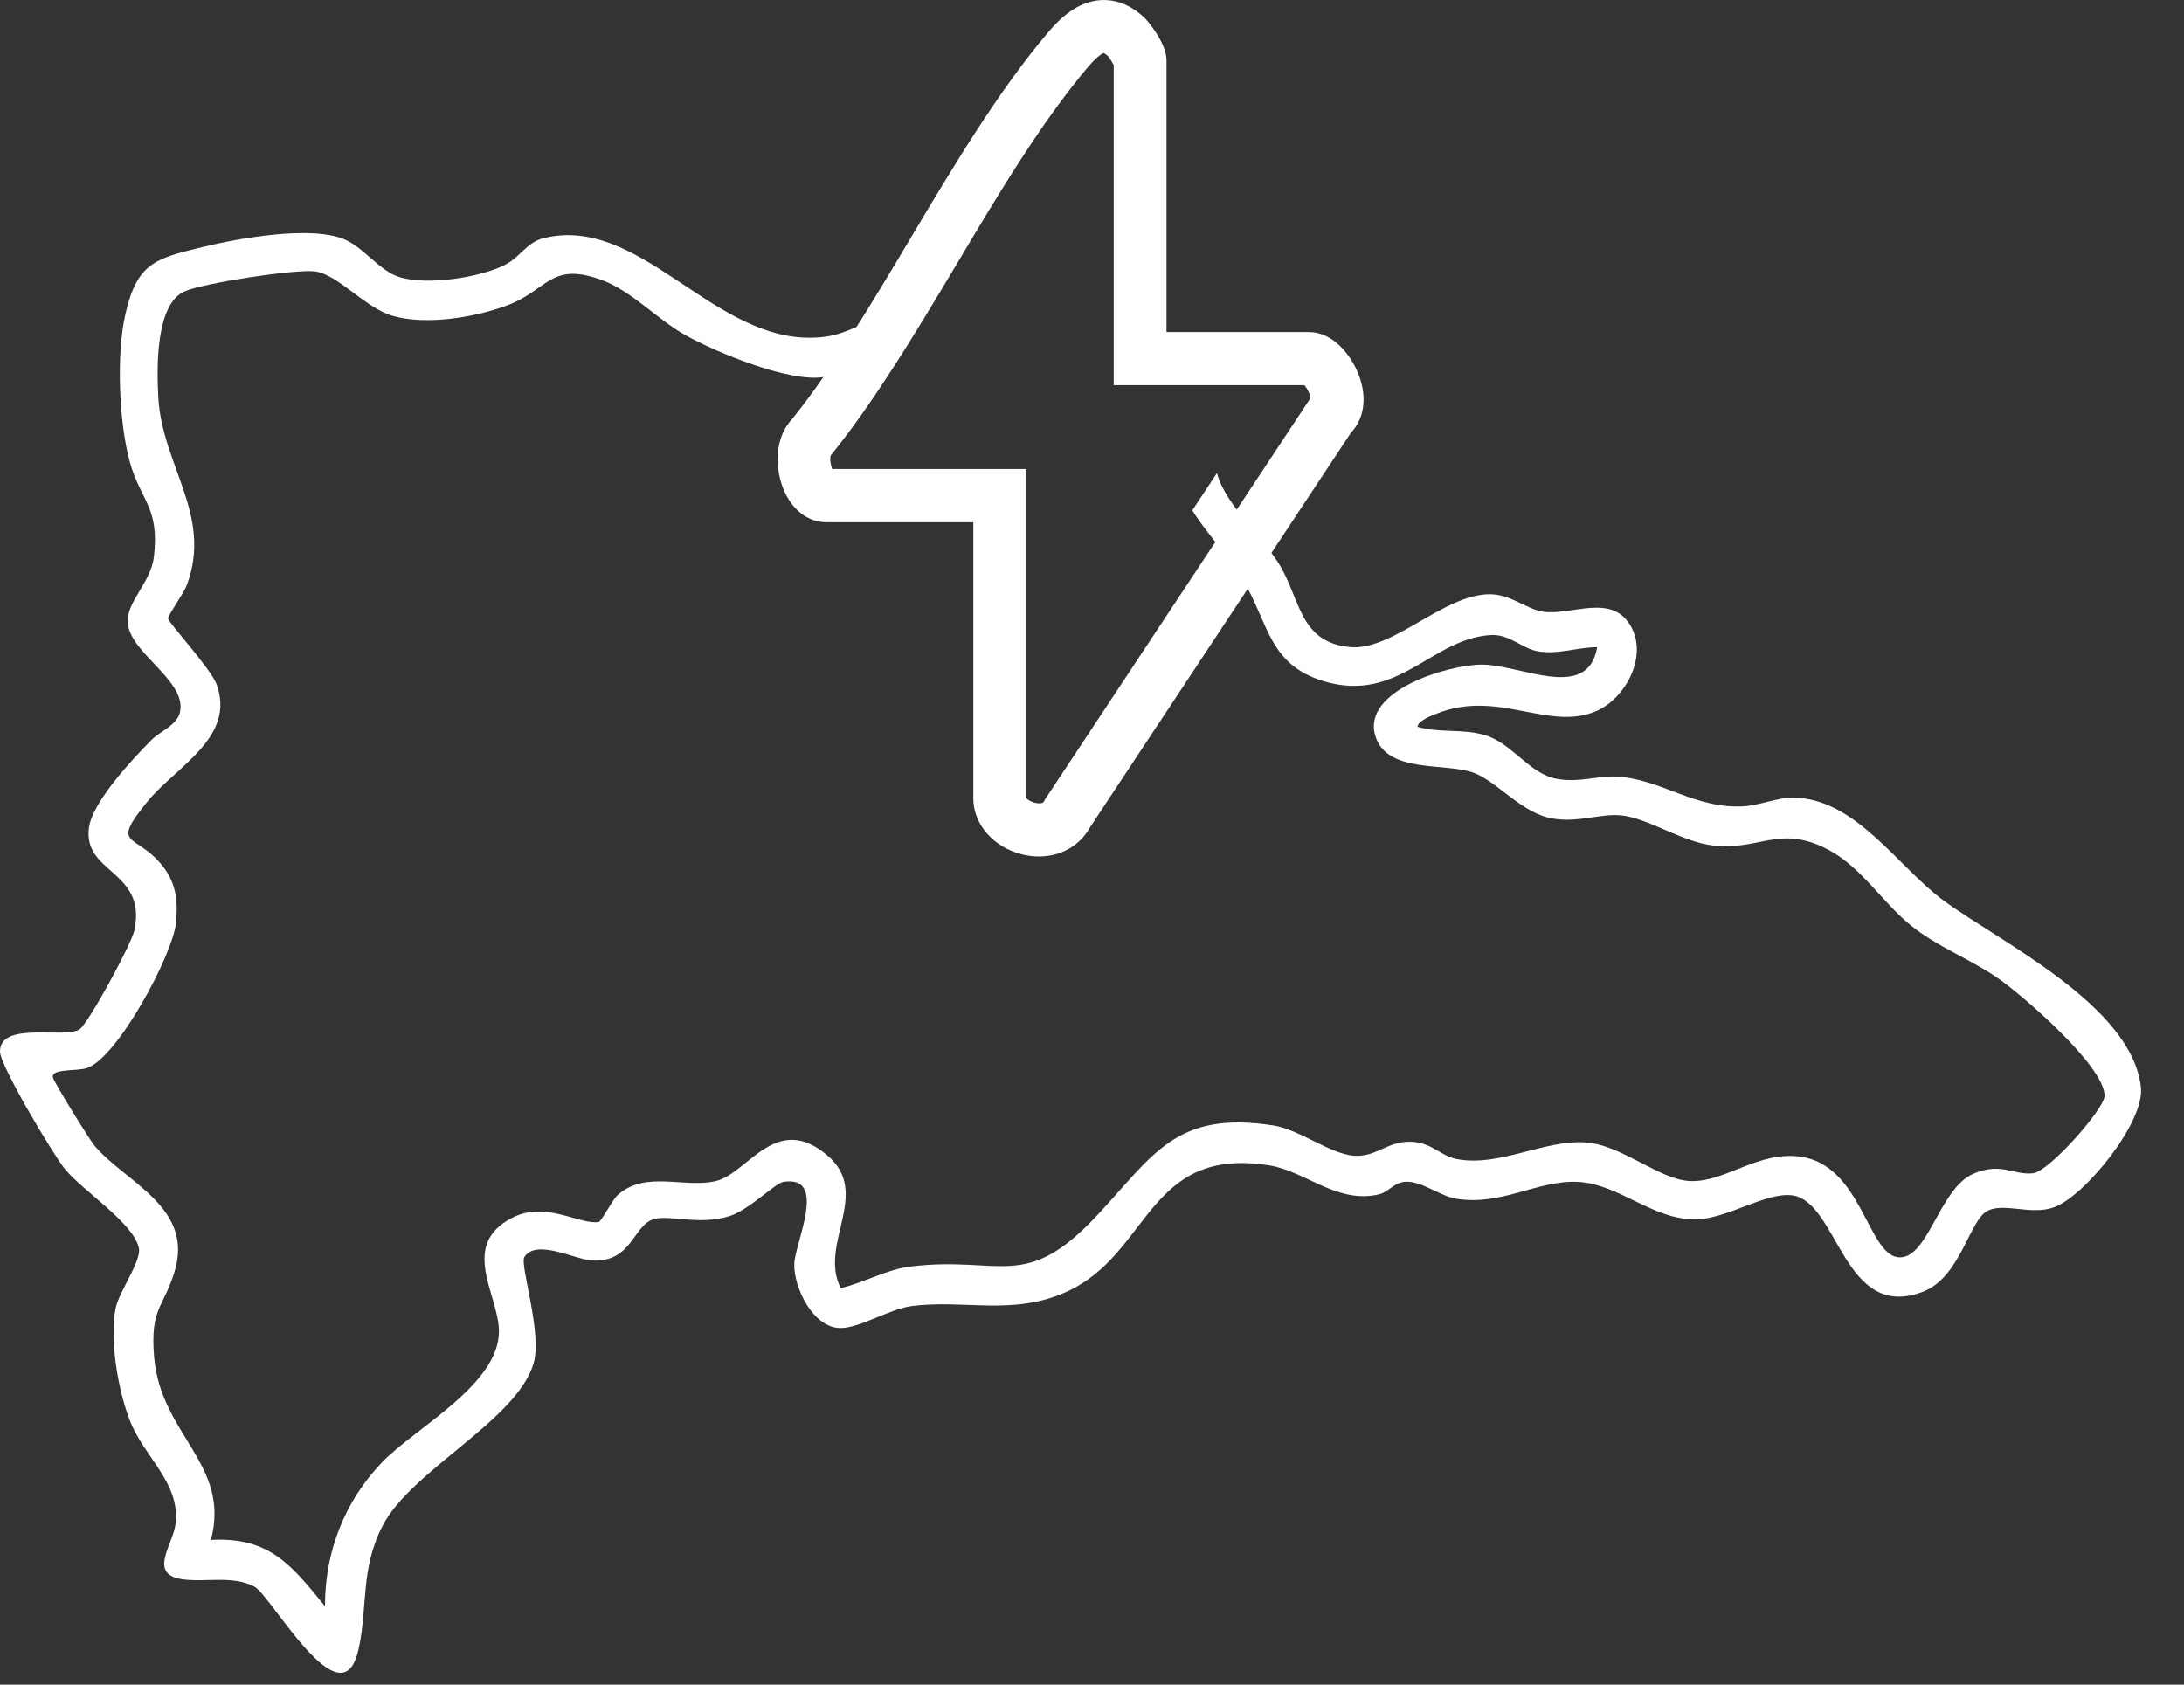 <svg width="35" height="27" viewBox="0 0 35 27" fill="none" xmlns="http://www.w3.org/2000/svg">
<rect x="0" y="0" width="35" height="27" fill="#333333" stroke="none"/>
<path d="M34.31 17.429C34.169 16.12 32.07 15.107 31.158 14.441C30.409 13.894 29.741 12.789 28.726 12.783C28.502 12.781 28.192 12.907 27.951 12.922C27.156 12.972 26.619 12.479 25.895 12.446C25.594 12.432 25.302 12.549 24.945 12.482C24.506 12.4 24.241 11.92 23.808 11.786C23.447 11.673 23.076 11.754 22.715 11.648C22.73 11.546 22.945 11.469 23.03 11.435C24.018 11.044 24.829 11.732 25.59 11.393C26.046 11.19 26.396 10.542 26.15 10.064C25.85 9.482 25.186 9.876 24.721 9.803C24.461 9.761 24.207 9.523 23.874 9.524C23.13 9.526 22.322 10.436 21.632 10.371C20.838 10.296 20.84 9.626 20.52 9.077C20.395 8.862 20.184 8.626 19.987 8.383C19.773 8.118 19.57 7.846 19.503 7.582L19.107 8.18C19.262 8.427 19.458 8.656 19.644 8.901C19.746 9.032 19.844 9.169 19.931 9.316C20.332 9.993 20.333 10.656 21.221 10.92C22.413 11.273 22.944 10.232 23.892 10.178C24.19 10.16 24.397 10.399 24.651 10.44C24.982 10.493 25.275 10.373 25.596 10.373C25.442 11.26 24.363 10.644 23.733 10.652C23.2 10.658 21.822 11.069 22.04 11.793C22.227 12.411 23.18 12.214 23.629 12.39C24.007 12.539 24.39 13.034 24.876 13.118C25.293 13.191 25.64 13.037 25.975 13.068C26.406 13.107 26.963 13.501 27.467 13.553C28.214 13.63 28.525 13.211 29.301 13.619C29.826 13.895 30.174 14.471 30.625 14.834C31.042 15.171 31.55 15.36 31.988 15.657C32.389 15.927 33.733 17.088 33.727 17.564C33.725 17.773 32.841 18.771 32.587 18.803C32.27 18.844 32.075 18.616 31.62 18.814C31.073 19.052 30.895 20.205 30.416 20.15C29.93 20.094 29.826 18.667 28.847 18.537C28.178 18.449 27.662 18.937 27.108 18.93C26.604 18.924 26.002 18.35 25.411 18.31C24.738 18.264 24.009 18.716 23.329 18.573C23.08 18.52 22.944 18.31 22.61 18.299C22.231 18.288 22.06 18.549 21.696 18.523C21.319 18.495 20.824 18.105 20.413 18.039C18.84 17.791 18.484 18.515 17.584 19.477C16.424 20.717 16.056 20.126 14.602 20.297C14.209 20.343 13.853 20.556 13.473 20.645C13.113 19.935 13.975 19.127 13.259 18.518C12.441 17.819 11.987 18.797 11.484 18.926C10.979 19.056 10.341 18.744 9.89 19.162C9.81 19.238 9.636 19.579 9.593 19.585C9.288 19.634 8.745 19.24 8.206 19.519C7.359 19.956 7.989 20.752 7.996 21.328C8.006 22.19 6.652 22.883 6.12 23.439C5.523 24.063 5.206 24.869 5.208 25.743C4.671 25.087 4.326 24.632 3.381 24.68C3.7 23.461 2.57 22.999 2.469 21.739C2.406 20.956 2.62 20.968 2.799 20.375C3.108 19.35 2.022 18.956 1.523 18.372C1.436 18.273 0.881 17.369 0.851 17.277C0.803 17.119 1.22 17.175 1.394 17.118C1.885 16.953 2.767 15.3 2.819 14.8C2.857 14.427 2.821 14.13 2.574 13.84C2.16 13.353 1.767 13.579 2.36 12.85C2.819 12.286 3.791 11.817 3.467 10.958C3.376 10.717 2.699 9.977 2.693 9.913C2.69 9.864 2.942 9.513 2.993 9.379C3.413 8.26 2.599 7.468 2.537 6.369C2.512 5.911 2.489 4.872 2.959 4.67C3.268 4.536 4.7 4.316 5.033 4.348C5.412 4.387 5.844 4.934 6.295 5.063C6.825 5.215 7.595 5.09 8.11 4.901C8.781 4.656 8.812 4.195 9.617 4.478C10.116 4.652 10.521 5.112 10.981 5.37C11.341 5.571 11.987 5.85 12.533 5.98C12.752 6.033 12.954 6.061 13.115 6.052C13.234 6.045 13.405 5.994 13.584 5.932C13.761 5.66 13.934 5.381 14.105 5.102C13.822 5.166 13.576 5.348 13.24 5.394C13.128 5.411 13.019 5.415 12.912 5.412C11.358 5.363 10.224 3.451 8.719 3.815C8.436 3.883 8.347 4.116 8.092 4.245C7.681 4.453 6.856 4.573 6.416 4.446C6.087 4.35 5.85 3.986 5.537 3.844C5.01 3.603 3.822 3.819 3.239 3.961C2.475 4.147 2.191 4.219 2.005 5.056C1.864 5.69 1.906 6.77 2.079 7.399C2.25 8.024 2.559 8.124 2.467 8.921C2.418 9.341 2.025 9.642 2.047 9.979C2.079 10.466 2.973 10.894 2.888 11.396C2.85 11.621 2.58 11.708 2.429 11.858C2.13 12.158 1.483 12.85 1.426 13.261C1.321 14.003 2.357 13.946 2.154 14.91C2.108 15.127 1.413 16.413 1.271 16.5C1.022 16.651 0.001 16.363 0 16.853C0 17.079 0.844 18.488 1.031 18.725C1.314 19.082 2.144 19.598 2.226 20.006C2.267 20.215 1.9 20.71 1.85 20.979C1.756 21.491 1.892 22.28 2.081 22.767C2.309 23.358 2.894 23.763 2.813 24.427C2.771 24.762 2.364 25.233 2.927 25.312C3.291 25.363 3.731 25.245 4.078 25.43C4.35 25.577 5.467 27.613 5.74 26.457C5.9 25.784 5.765 25.155 6.135 24.447C6.598 23.558 8.281 22.767 8.551 21.851C8.694 21.367 8.327 20.271 8.403 20.148C8.587 19.849 9.22 20.186 9.479 20.202C10.133 20.241 10.145 19.631 10.481 19.538C10.741 19.467 11.206 19.644 11.693 19.49C12.007 19.391 12.419 18.962 12.559 18.941C13.272 18.835 12.737 19.924 12.729 20.258C12.719 20.637 13.03 21.282 13.468 21.285C13.777 21.286 14.261 20.978 14.6 20.934C15.465 20.819 16.233 21.099 17.107 20.697C18.439 20.083 18.382 18.368 20.342 18.678C20.922 18.77 21.433 19.303 22.102 19.141C22.262 19.103 22.337 18.946 22.536 18.94C22.787 18.932 23.077 19.167 23.328 19.211C24.056 19.335 24.633 18.915 25.277 18.942C25.946 18.97 26.479 19.553 27.179 19.543C27.678 19.535 28.299 19.105 28.719 19.158C29.462 19.252 29.537 21.195 30.82 20.701C31.421 20.468 31.561 19.549 31.853 19.405C32.123 19.271 32.553 19.483 32.922 19.348C33.41 19.169 34.37 17.988 34.31 17.429Z" fill="white"/>
<path d="M21.778 6.018C21.649 5.672 21.351 5.322 20.978 5.322H18.694V0.967C18.694 0.675 18.364 0.308 18.361 0.305C18.094 0.04 17.829 -0.007 17.656 0.001C17.264 0.018 16.978 0.304 16.796 0.519C15.999 1.46 15.292 2.645 14.608 3.791C14.285 4.334 13.956 4.886 13.616 5.414C13.491 5.608 13.365 5.798 13.237 5.982C13.061 6.239 12.88 6.484 12.697 6.714C12.414 7.006 12.418 7.487 12.547 7.819C12.68 8.164 12.942 8.37 13.245 8.37H15.598V12.796C15.598 13.214 15.924 13.584 16.389 13.696C16.477 13.717 16.565 13.727 16.65 13.727C16.997 13.727 17.306 13.556 17.469 13.258L21.649 6.936C21.862 6.711 21.911 6.374 21.779 6.019L21.778 6.018ZM20.207 7.582L16.754 12.802L16.729 12.846C16.723 12.855 16.716 12.876 16.649 12.875C16.554 12.873 16.464 12.818 16.443 12.786V7.517H13.337C13.31 7.453 13.296 7.349 13.313 7.298L13.34 7.267C13.67 6.854 13.984 6.402 14.287 5.933C14.465 5.66 14.637 5.382 14.808 5.102C14.986 4.812 15.16 4.518 15.334 4.229C15.999 3.112 16.687 1.958 17.438 1.071C17.612 0.867 17.687 0.851 17.687 0.851C17.687 0.851 17.713 0.858 17.762 0.905C17.783 0.932 17.824 0.996 17.848 1.041V6.173H20.904C20.947 6.222 20.994 6.316 21.005 6.375L20.208 7.581L20.207 7.582Z" fill="white"/>
</svg>
